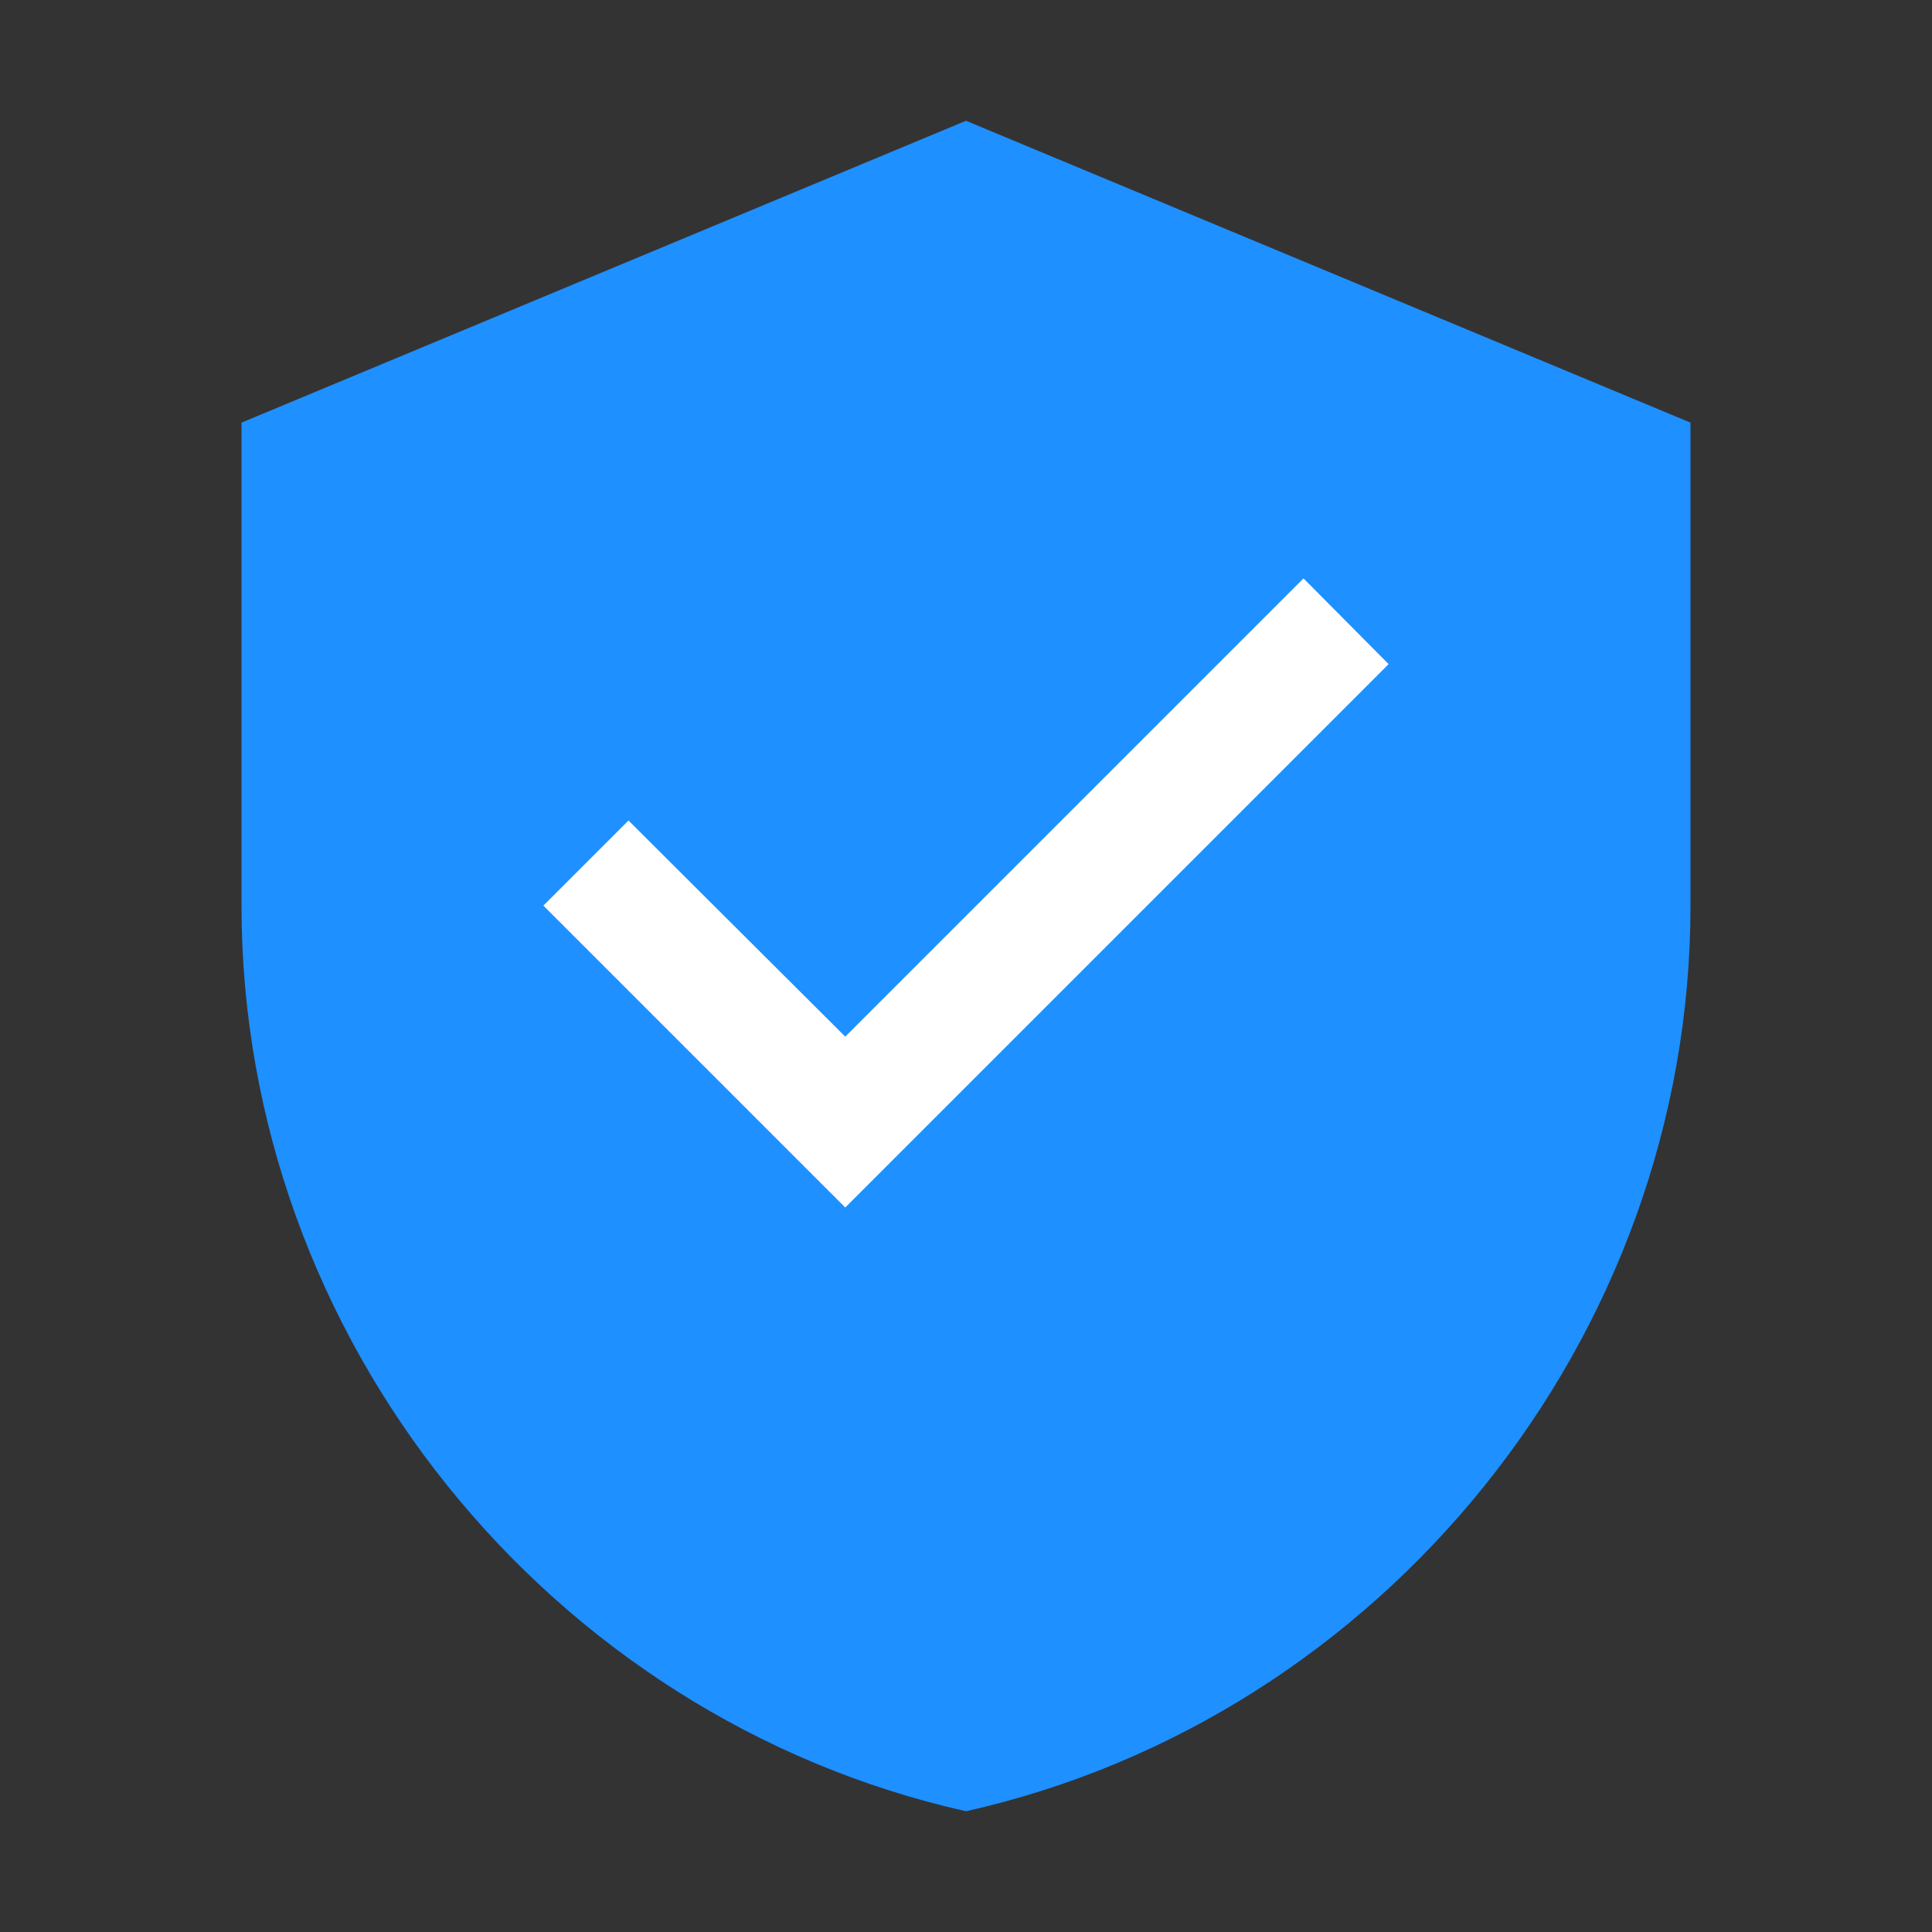 <?xml version="1.0" encoding="UTF-8"?>
<svg width="32" height="32" viewBox="0 0 32 32" fill="none" xmlns="http://www.w3.org/2000/svg">
    <rect x="0" y="0" width="32" height="32" fill="#333333" stroke="none"/>
    <!-- Shield background -->
    <path d="M16 2L4 7V15C4 22.18 9.105 28.453 16 30C22.895 28.453 28 22.18 28 15V7L16 2Z" fill="#1E90FF"/>
    <!-- Checkmark -->
    <path d="M14 20L9 15L10.41 13.59L14 17.17L21.59 9.58L23 11L14 20Z" fill="white"/>
</svg>
